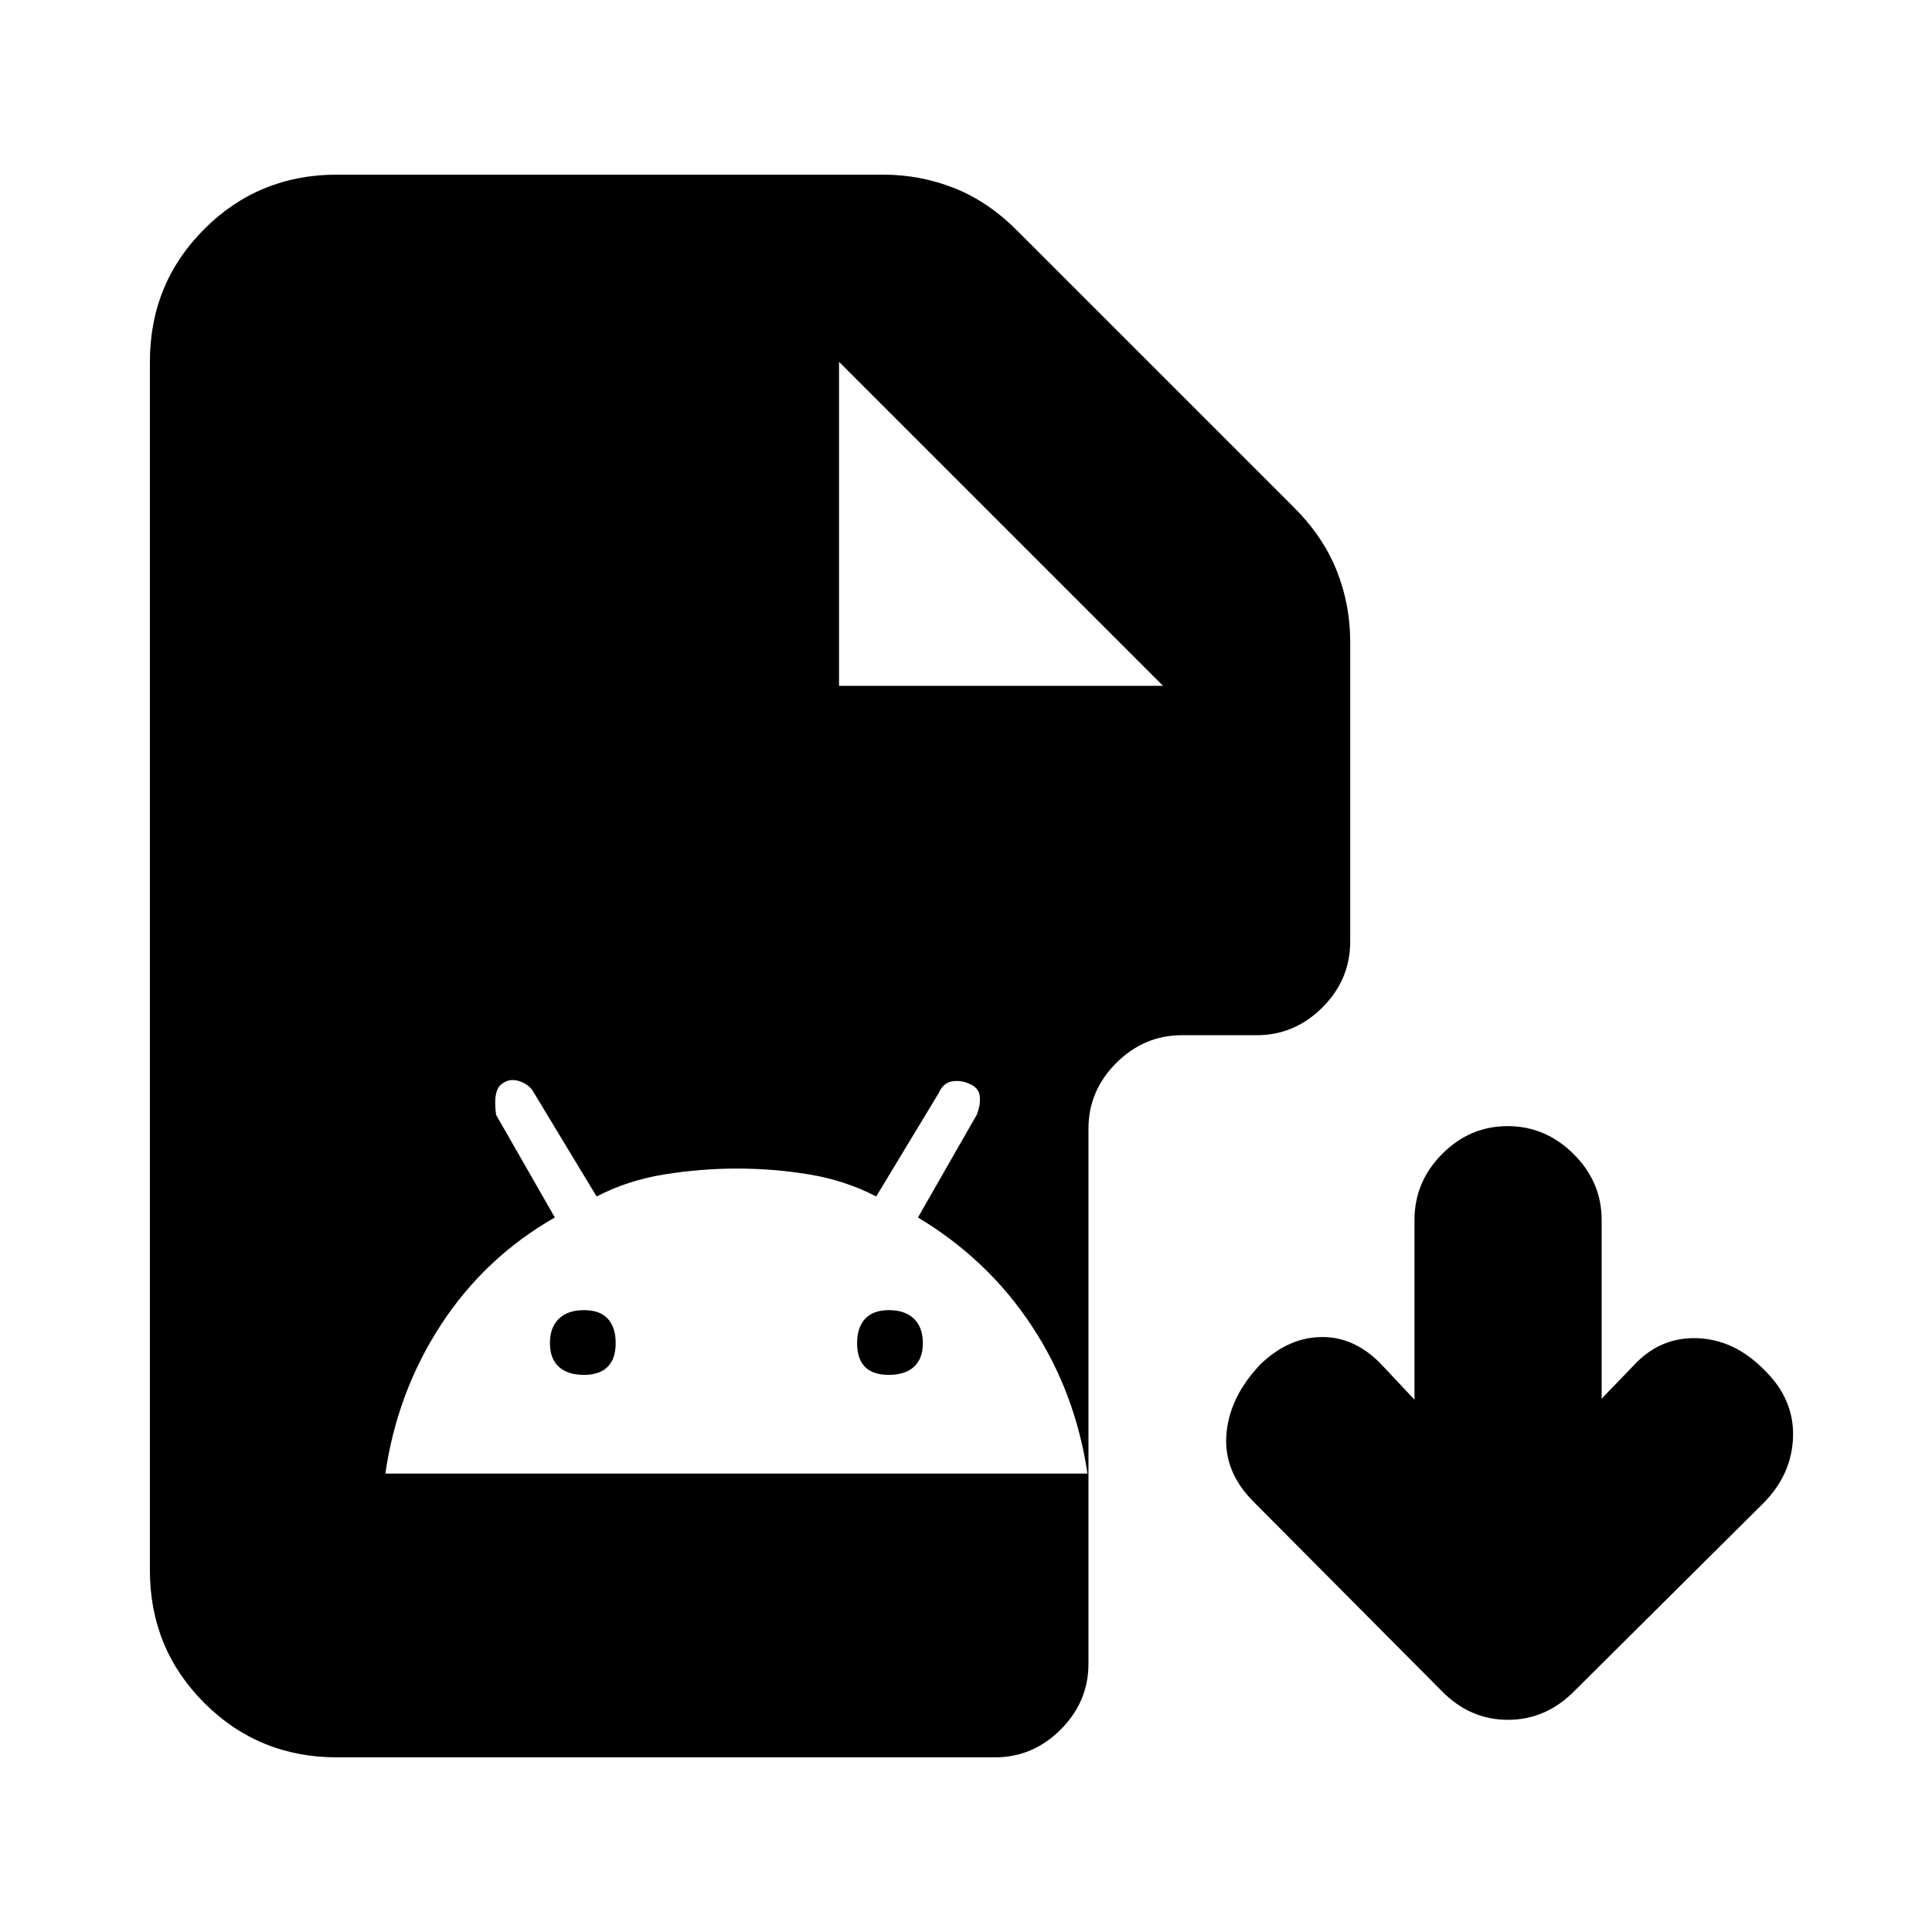 <svg xmlns="http://www.w3.org/2000/svg" height="20" viewBox="0 -960 960 960" width="20"><path d="M167.48-86.78q-38.94 0-65.97-27.03t-27.03-65.97v-600.44q0-38.94 27.03-65.97t65.97-27.03h271.39q18.45 0 35.37 6.72 16.91 6.72 31.28 21.2l137.44 137.43q14.5 14.5 21.23 31.39 6.72 16.89 6.72 35.31v149.06q0 18.89-13.8 32.69-13.81 13.81-32.7 13.81h-37.06q-18.89 0-32.7 13.81-13.8 13.8-13.8 32.69v265.83q0 18.88-13.81 32.69-13.81 13.81-32.69 13.81H167.48Zm249.43-532.44h161l-161-161v161ZM191.48-227.78h348.87q-6-40.61-27.78-73.54-21.77-32.92-56.44-53.72l29.22-51.06q1.95-4.92 1.5-9.18-.46-4.25-5.16-6.18-4.22-1.93-8.61-1.21-4.38.71-6.58 5.71l-31.12 51.48q-15.42-8-33.2-10.93-17.77-2.94-35.92-2.94-18.15 0-36.27 2.94-18.12 2.93-33.54 10.93l-31.12-51.48q-2-3.93-6.97-5.71-4.97-1.79-8.9 1.21-4.63 3.07-2.94 15.44l29.18 50.98q-34.68 19.8-56.5 53.19-21.83 33.39-27.72 74.07Zm98.65-49.05q-8 0-12.43-4-4.44-4-4.44-11.8 0-7.8 4.44-12.09 4.43-4.28 12.43-4.28t11.9 4.28q3.9 4.29 3.9 12.09t-4 11.8q-4 4-11.8 4Zm151.56 0q-8 0-11.9-4-3.9-4-3.9-11.8 0-7.8 4-12.09 4-4.28 11.8-4.28 8 0 12.44 4.28 4.43 4.29 4.43 12.09t-4.43 11.8q-4.44 4-12.44 4Zm261.16 12.31v-89.27q0-18.95 13.74-32.8 13.75-13.85 32.55-13.85 18.79 0 32.75 13.85t13.96 32.8v88.77l15.65-16.22q13.11-14.39 31.63-13.83 18.52.57 33.33 15.59 15.02 14.46 14.49 33.33-.54 18.87-14.87 33.2l-93.75 93.18q-14.15 14.34-33.07 14.34-18.93 0-33.02-14.46l-93.44-94q-14.95-14.96-13.39-33.61 1.57-18.65 17.13-34.8 13.92-13.33 30.59-13.33t30 14.39l15.72 16.72Z"/></svg>